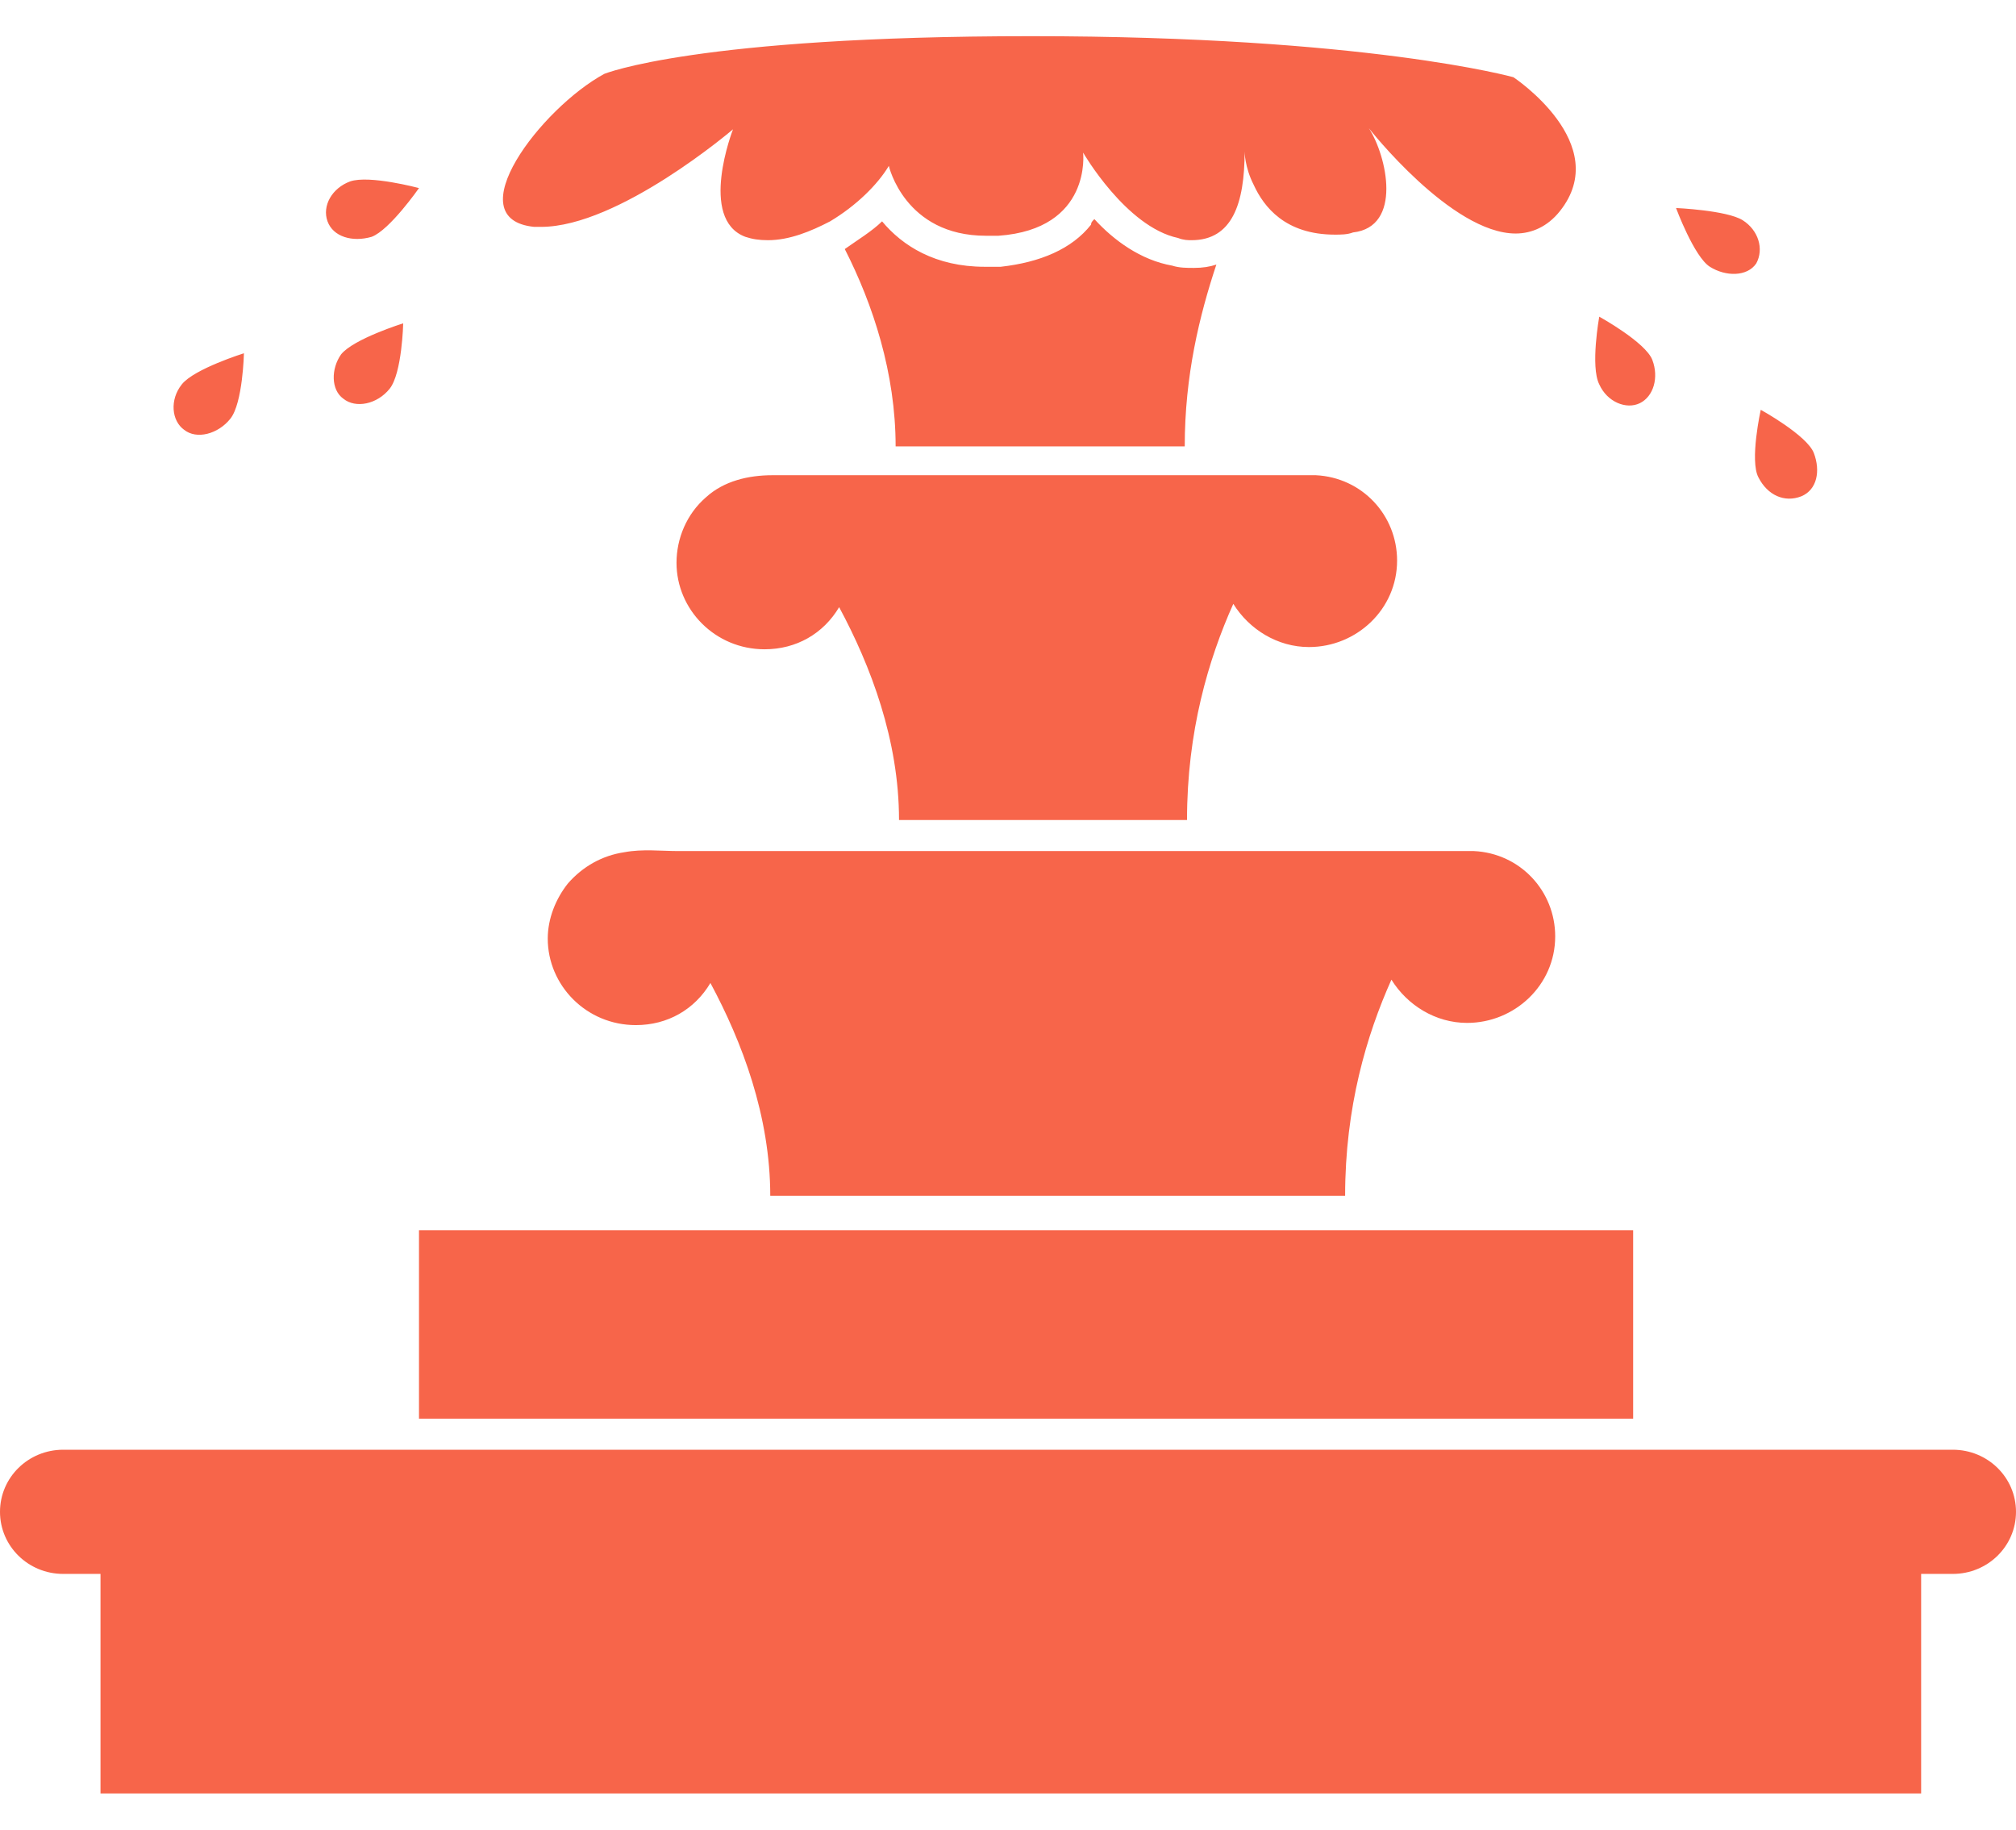 <svg width="54" height="49" viewBox="0 0 54 49" fill="none" xmlns="http://www.w3.org/2000/svg">
<path d="M11.223 32.947H43.745V37.995H11.223V32.947ZM52.306 38.826H1.694C0.756 38.826 0 39.569 0 40.489C0 41.41 0.756 42.152 1.694 42.152H2.692V48.031H51.459V42.152H52.306C53.244 42.152 54 41.41 54 40.489C54 39.569 53.244 38.826 52.306 38.826ZM14.672 25.138C14.672 26.386 15.701 27.454 17.032 27.454C17.879 27.454 18.605 27.039 19.029 26.326C19.876 27.9 20.632 29.889 20.632 32.027H36.03C36.03 29.652 36.605 27.722 37.27 26.237C37.694 26.92 38.45 27.395 39.297 27.395C40.568 27.395 41.657 26.386 41.657 25.079C41.657 23.862 40.719 22.852 39.479 22.793H39.297C39.116 22.793 38.904 22.793 38.723 22.793C38.208 22.793 37.694 22.793 37.15 22.793C36.363 22.793 35.607 22.793 34.82 22.793C33.882 22.793 32.914 22.793 31.976 22.793C30.948 22.793 29.889 22.793 28.86 22.793C27.802 22.793 26.743 22.793 25.684 22.793C24.686 22.793 23.687 22.793 22.689 22.793C21.842 22.793 20.965 22.793 20.118 22.793C19.482 22.793 18.817 22.793 18.181 22.793C17.697 22.793 17.213 22.733 16.729 22.823C16.124 22.912 15.61 23.209 15.217 23.654C14.884 24.07 14.672 24.604 14.672 25.138ZM32.581 7.086C32.4 7.145 32.218 7.175 31.976 7.175C31.795 7.175 31.583 7.175 31.402 7.115C30.555 6.967 29.829 6.433 29.314 5.868C29.254 5.928 29.224 5.957 29.224 6.017C28.709 6.67 27.862 7.026 26.803 7.145C26.652 7.145 26.531 7.145 26.38 7.145C25.049 7.145 24.171 6.581 23.627 5.928C23.355 6.195 22.961 6.433 22.628 6.67C23.385 8.155 23.99 9.996 23.99 11.955H31.734C31.734 10.055 32.128 8.452 32.581 7.086ZM18.121 15.073C18.121 16.32 19.149 17.389 20.481 17.389C21.328 17.389 22.054 16.973 22.477 16.261C23.324 17.834 24.081 19.823 24.081 21.961H31.795C31.795 19.586 32.37 17.656 33.035 16.172C33.459 16.854 34.215 17.329 35.062 17.329C36.333 17.329 37.422 16.32 37.422 15.014C37.422 13.796 36.484 12.787 35.244 12.727H35.062C34.76 12.727 34.427 12.727 34.124 12.727C33.338 12.727 32.551 12.727 31.765 12.727C30.706 12.727 29.647 12.727 28.588 12.727C27.469 12.727 26.38 12.727 25.261 12.727C24.323 12.727 23.355 12.727 22.417 12.727C21.842 12.727 21.267 12.727 20.692 12.727C20.057 12.727 19.392 12.876 18.907 13.321C18.393 13.766 18.121 14.42 18.121 15.073ZM40.538 2.068C40.538 2.068 36.605 0.969 27.62 0.969C18.635 0.969 16.185 1.979 16.185 1.979C14.491 2.899 12.222 5.868 14.309 6.076C14.37 6.076 14.46 6.076 14.491 6.076C16.578 6.076 19.634 3.463 19.634 3.463C19.634 3.463 18.696 5.868 19.966 6.343C20.148 6.403 20.329 6.433 20.571 6.433C21.146 6.433 21.721 6.195 22.235 5.928C22.931 5.512 23.506 4.948 23.808 4.443C23.808 4.443 24.232 6.314 26.41 6.314C26.501 6.314 26.652 6.314 26.743 6.314C29.254 6.136 29.012 4.087 29.012 4.087C29.012 4.087 30.161 6.076 31.553 6.373C31.704 6.433 31.825 6.433 31.916 6.433C33.005 6.433 33.338 5.453 33.338 4.057C33.338 4.057 33.338 4.473 33.58 4.948C33.852 5.542 34.427 6.284 35.758 6.284C35.909 6.284 36.091 6.284 36.242 6.225C37.573 6.076 37.149 4.176 36.666 3.434C36.666 3.434 38.874 6.254 40.598 6.254C41.022 6.254 41.445 6.076 41.778 5.661C43.23 3.849 40.538 2.068 40.538 2.068ZM9.197 10.678C9.529 10.946 10.104 10.827 10.437 10.411C10.77 9.996 10.8 8.659 10.8 8.659C10.8 8.659 9.469 9.075 9.136 9.491C8.864 9.877 8.864 10.441 9.197 10.678ZM9.378 4.859C8.894 5.037 8.622 5.512 8.773 5.928C8.924 6.343 9.439 6.492 9.953 6.343C10.437 6.165 11.223 5.037 11.223 5.037C11.223 5.037 9.892 4.681 9.378 4.859ZM6.171 11.213C6.504 10.797 6.534 9.461 6.534 9.461C6.534 9.461 5.203 9.877 4.871 10.293C4.538 10.708 4.598 11.272 4.931 11.51C5.264 11.777 5.839 11.629 6.171 11.213ZM46.679 5.898C46.255 5.631 44.894 5.571 44.894 5.571C44.894 5.571 45.378 6.878 45.801 7.145C46.225 7.412 46.8 7.412 47.042 7.056C47.254 6.67 47.102 6.165 46.679 5.898ZM43.926 10.797C44.289 10.619 44.44 10.114 44.259 9.639C44.077 9.164 42.837 8.481 42.837 8.481C42.837 8.481 42.595 9.817 42.837 10.293C43.049 10.768 43.563 10.975 43.926 10.797ZM47.102 12.787C47.344 13.262 47.798 13.47 48.252 13.291C48.675 13.113 48.766 12.608 48.585 12.133C48.403 11.658 47.163 10.975 47.163 10.975C47.163 10.975 46.86 12.341 47.102 12.787Z" fill="#F7654A"/>
</svg>
